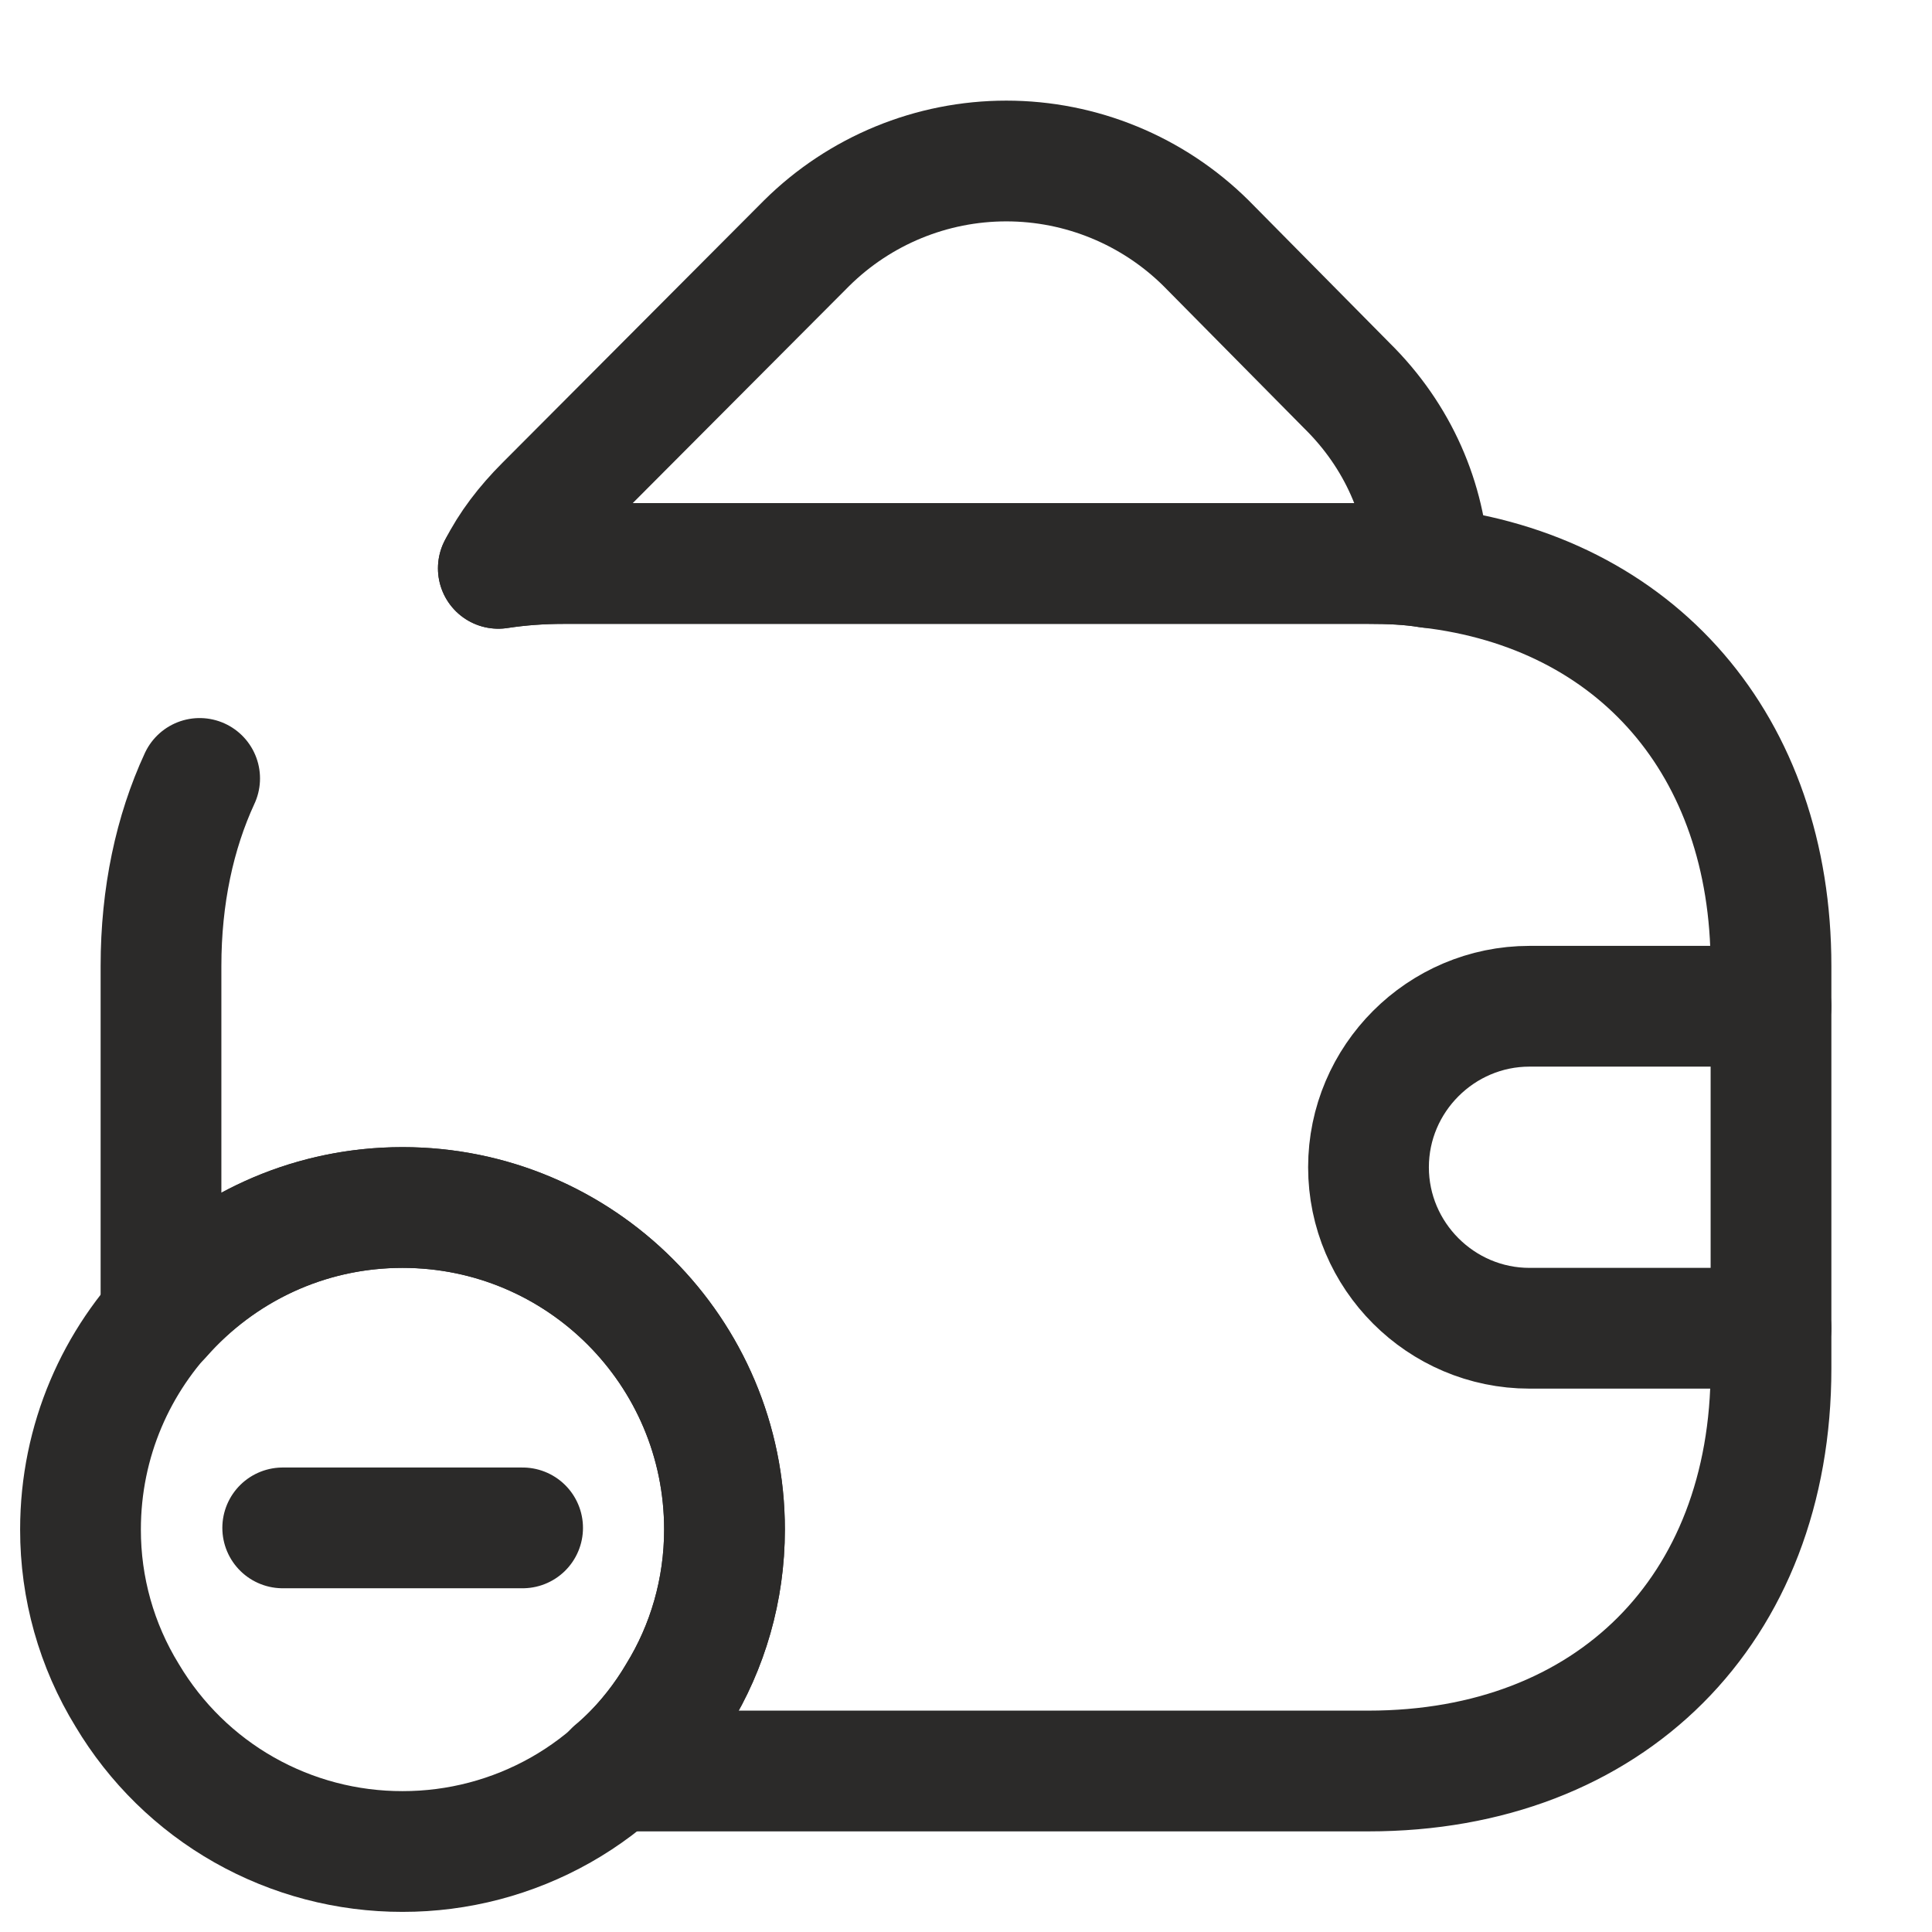 <svg width="24" height="24" viewBox="0 0 24 24" fill="none" xmlns="http://www.w3.org/2000/svg">
<path d="M6.19 7.06C6.45 7.02 6.72 7 7 7H17C17.26 7 17.51 7.01 17.75 7.05C20.33 7.35 22 9.26 22 12V17C22 20 20 22 17 22H7.63C7.94 21.74 8.21 21.42 8.42 21.06C8.79 20.46 9 19.75 9 19C9 16.79 7.21 15 5 15C3.8 15 2.73 15.53 2 16.36V12C2 11.13 2.17 10.34 2.48 9.67" stroke="#2B2A29" stroke-width="1.5" stroke-linecap="round" stroke-linejoin="round"/>
<path d="M17.751 7.05C17.511 7.01 17.261 7 17.001 7H7.001C6.721 7 6.451 7.02 6.191 7.06C6.331 6.78 6.531 6.52 6.771 6.28L10.021 3.02C10.681 2.367 11.572 2 12.501 2C13.43 2 14.321 2.367 14.981 3.02L16.731 4.79C17.371 5.42 17.711 6.22 17.751 7.05Z" stroke="#2B2A29" stroke-width="1.5" stroke-linecap="round" stroke-linejoin="round"/>
<path d="M6.492 18.98H3.512M9 19C9 19.75 8.79 20.46 8.42 21.06C8.067 21.652 7.567 22.143 6.967 22.483C6.367 22.823 5.689 23.001 5 23C4.311 23.001 3.633 22.823 3.033 22.483C2.433 22.143 1.933 21.652 1.58 21.06C1.199 20.44 0.999 19.727 1 19C1 16.79 2.79 15 5 15C7.21 15 9 16.79 9 19Z" stroke="#2B2A29" stroke-width="1.5" stroke-miterlimit="10" stroke-linecap="round" stroke-linejoin="round"/>
<path d="M22 12.5H19C17.9 12.5 17 13.4 17 14.5C17 15.6 17.9 16.5 19 16.5H22" stroke="#2B2A29" stroke-width="1.5" stroke-linecap="round" stroke-linejoin="round"/>
</svg>
